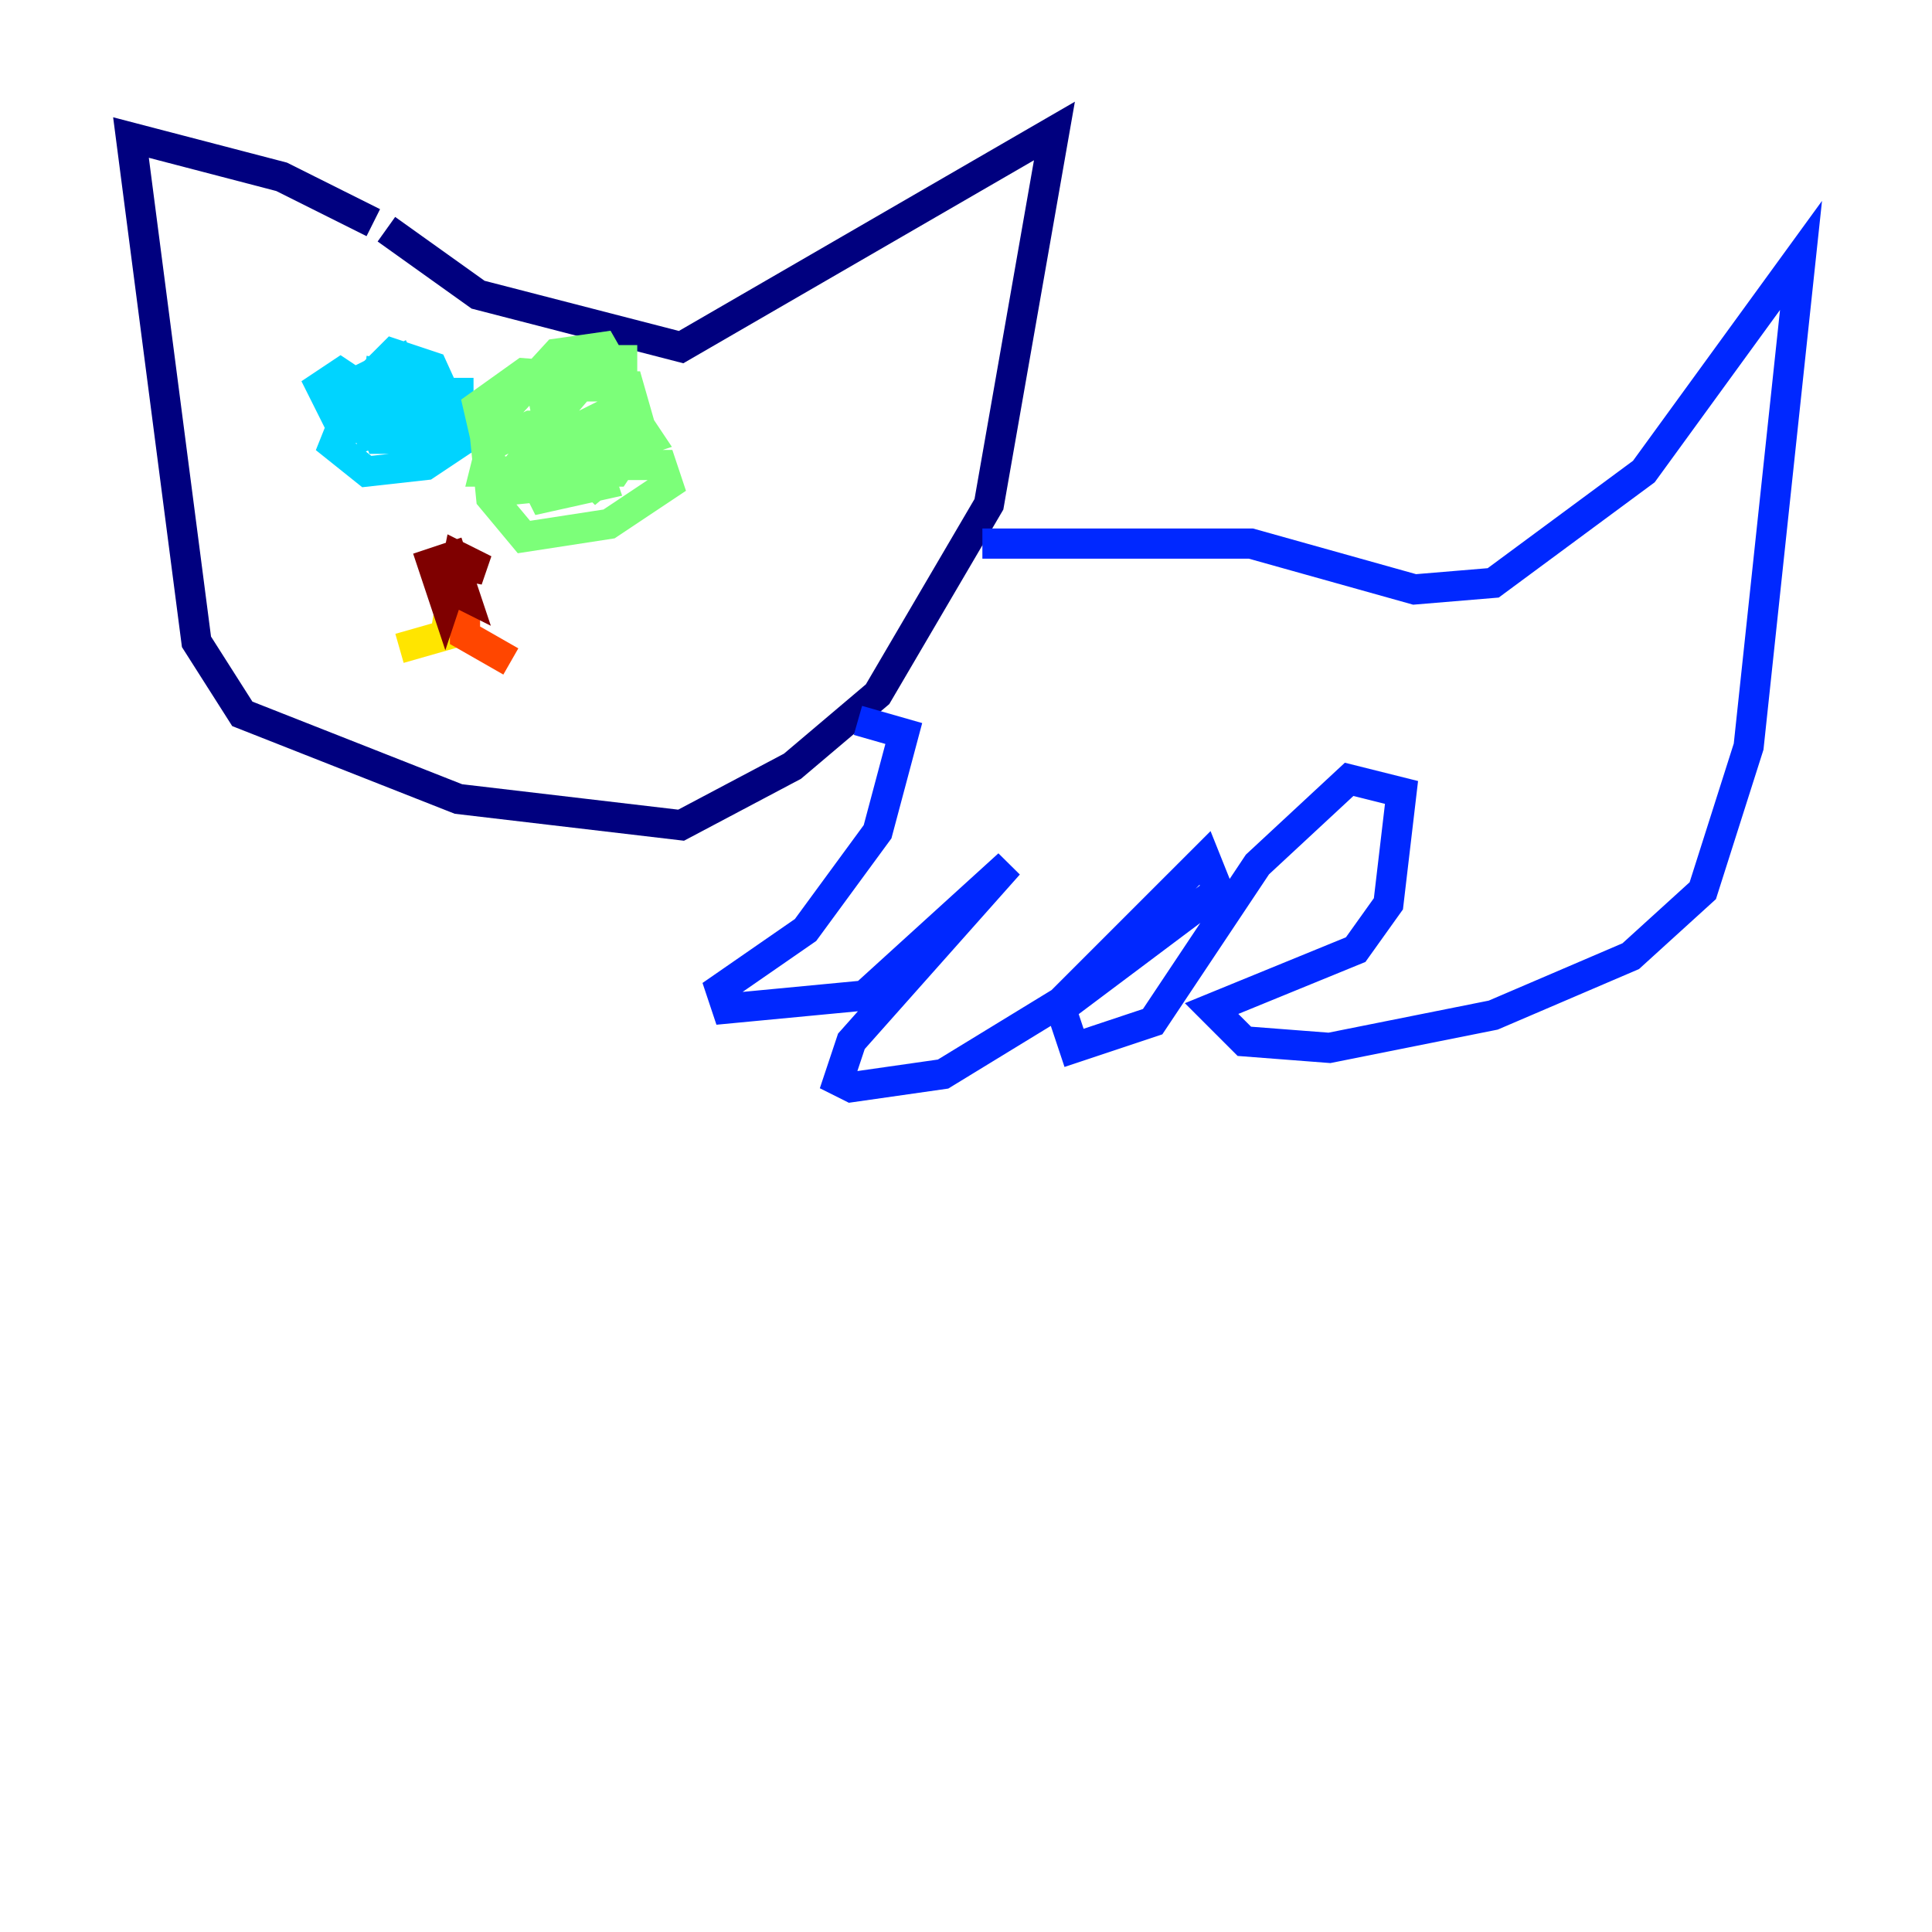 <?xml version="1.0" encoding="utf-8" ?>
<svg baseProfile="tiny" height="128" version="1.2" viewBox="0,0,128,128" width="128" xmlns="http://www.w3.org/2000/svg" xmlns:ev="http://www.w3.org/2001/xml-events" xmlns:xlink="http://www.w3.org/1999/xlink"><defs /><polyline fill="none" points="24.732,14.752 18.658,11.715 8.678,9.112 13.017,42.522 16.054,47.295 30.373,52.936 45.125,54.671 52.502,50.766 58.142,45.993 65.519,33.41 69.858,8.678 45.125,22.997 31.675,19.525 25.6,15.186" stroke="#00007f" stroke-width="2" /><polyline fill="none" points="65.085,36.014 82.875,36.014 93.722,39.051 98.929,38.617 108.909,31.241 119.322,16.922 115.851,49.464 112.814,59.01 108.041,63.349 98.929,67.254 88.081,69.424 82.441,68.99 80.271,66.82 89.817,62.915 91.986,59.878 92.854,52.502 89.383,51.634 83.308,57.275 76.366,67.688 71.159,69.424 70.291,66.82 80.705,59.01 79.837,56.841 70.291,66.386 62.481,71.159 56.407,72.027 55.539,71.593 56.407,68.99 66.82,57.275 57.275,65.953 48.163,66.82 47.729,65.519 53.37,61.614 58.142,55.105 59.878,48.597 56.841,47.729" stroke="#0028ff" stroke-width="2" /><polyline fill="none" points="25.6,28.637 22.563,28.203 21.261,25.6 22.563,24.732 25.166,26.468 24.298,29.071 24.732,26.468 26.902,27.77 24.732,28.637 25.166,24.732 27.77,25.166 28.637,27.77 26.468,29.071 25.166,27.77 26.468,26.034 30.373,26.034 30.373,27.77 27.77,29.071 25.166,29.071 23.864,25.6 26.034,23.43 28.637,24.298 30.807,29.071 28.203,30.807 24.298,31.241 22.129,29.505 23.864,25.166 27.336,23.43" stroke="#00d4ff" stroke-width="2" /><polyline fill="none" points="39.919,30.807 43.824,30.807 44.258,32.108 40.352,34.712 34.712,35.58 32.542,32.976 32.108,28.637 36.881,23.43 39.919,22.997 41.654,26.034 41.22,28.637 38.617,30.807 38.617,29.939 41.654,29.939 40.786,31.241 32.108,31.241 32.542,29.505 35.146,28.203 39.485,28.203 41.22,30.373 38.617,30.807 37.315,29.939 37.315,26.902 39.919,23.864 41.22,23.864 41.22,26.902 36.881,29.071 38.617,28.637 39.485,31.241 38.183,32.108 36.881,30.807 36.014,26.468 37.315,25.6 41.654,25.6 42.522,28.637 37.315,32.108 32.976,32.542 31.675,26.902 34.712,24.732 40.352,25.166 42.956,29.071 41.654,29.505 41.654,28.637 42.088,29.939 39.485,32.108 37.749,30.373 39.051,29.505 39.919,32.108 36.014,32.976 34.712,30.373 36.447,28.203 39.051,29.939 38.183,31.241 36.447,31.675" stroke="#7cff79" stroke-width="2" /><polyline fill="none" points="29.939,39.485 29.505,42.088 26.468,42.956" stroke="#ffe500" stroke-width="2" /><polyline fill="none" points="30.807,39.485 30.807,42.088 33.844,43.824" stroke="#ff4600" stroke-width="2" /><polyline fill="none" points="30.373,37.315 29.505,39.919 28.637,37.315 29.939,36.881 30.807,39.485 29.939,39.051 30.373,36.881 32.108,37.749 29.939,37.315 32.108,37.749" stroke="#7f0000" stroke-width="2" /></svg>